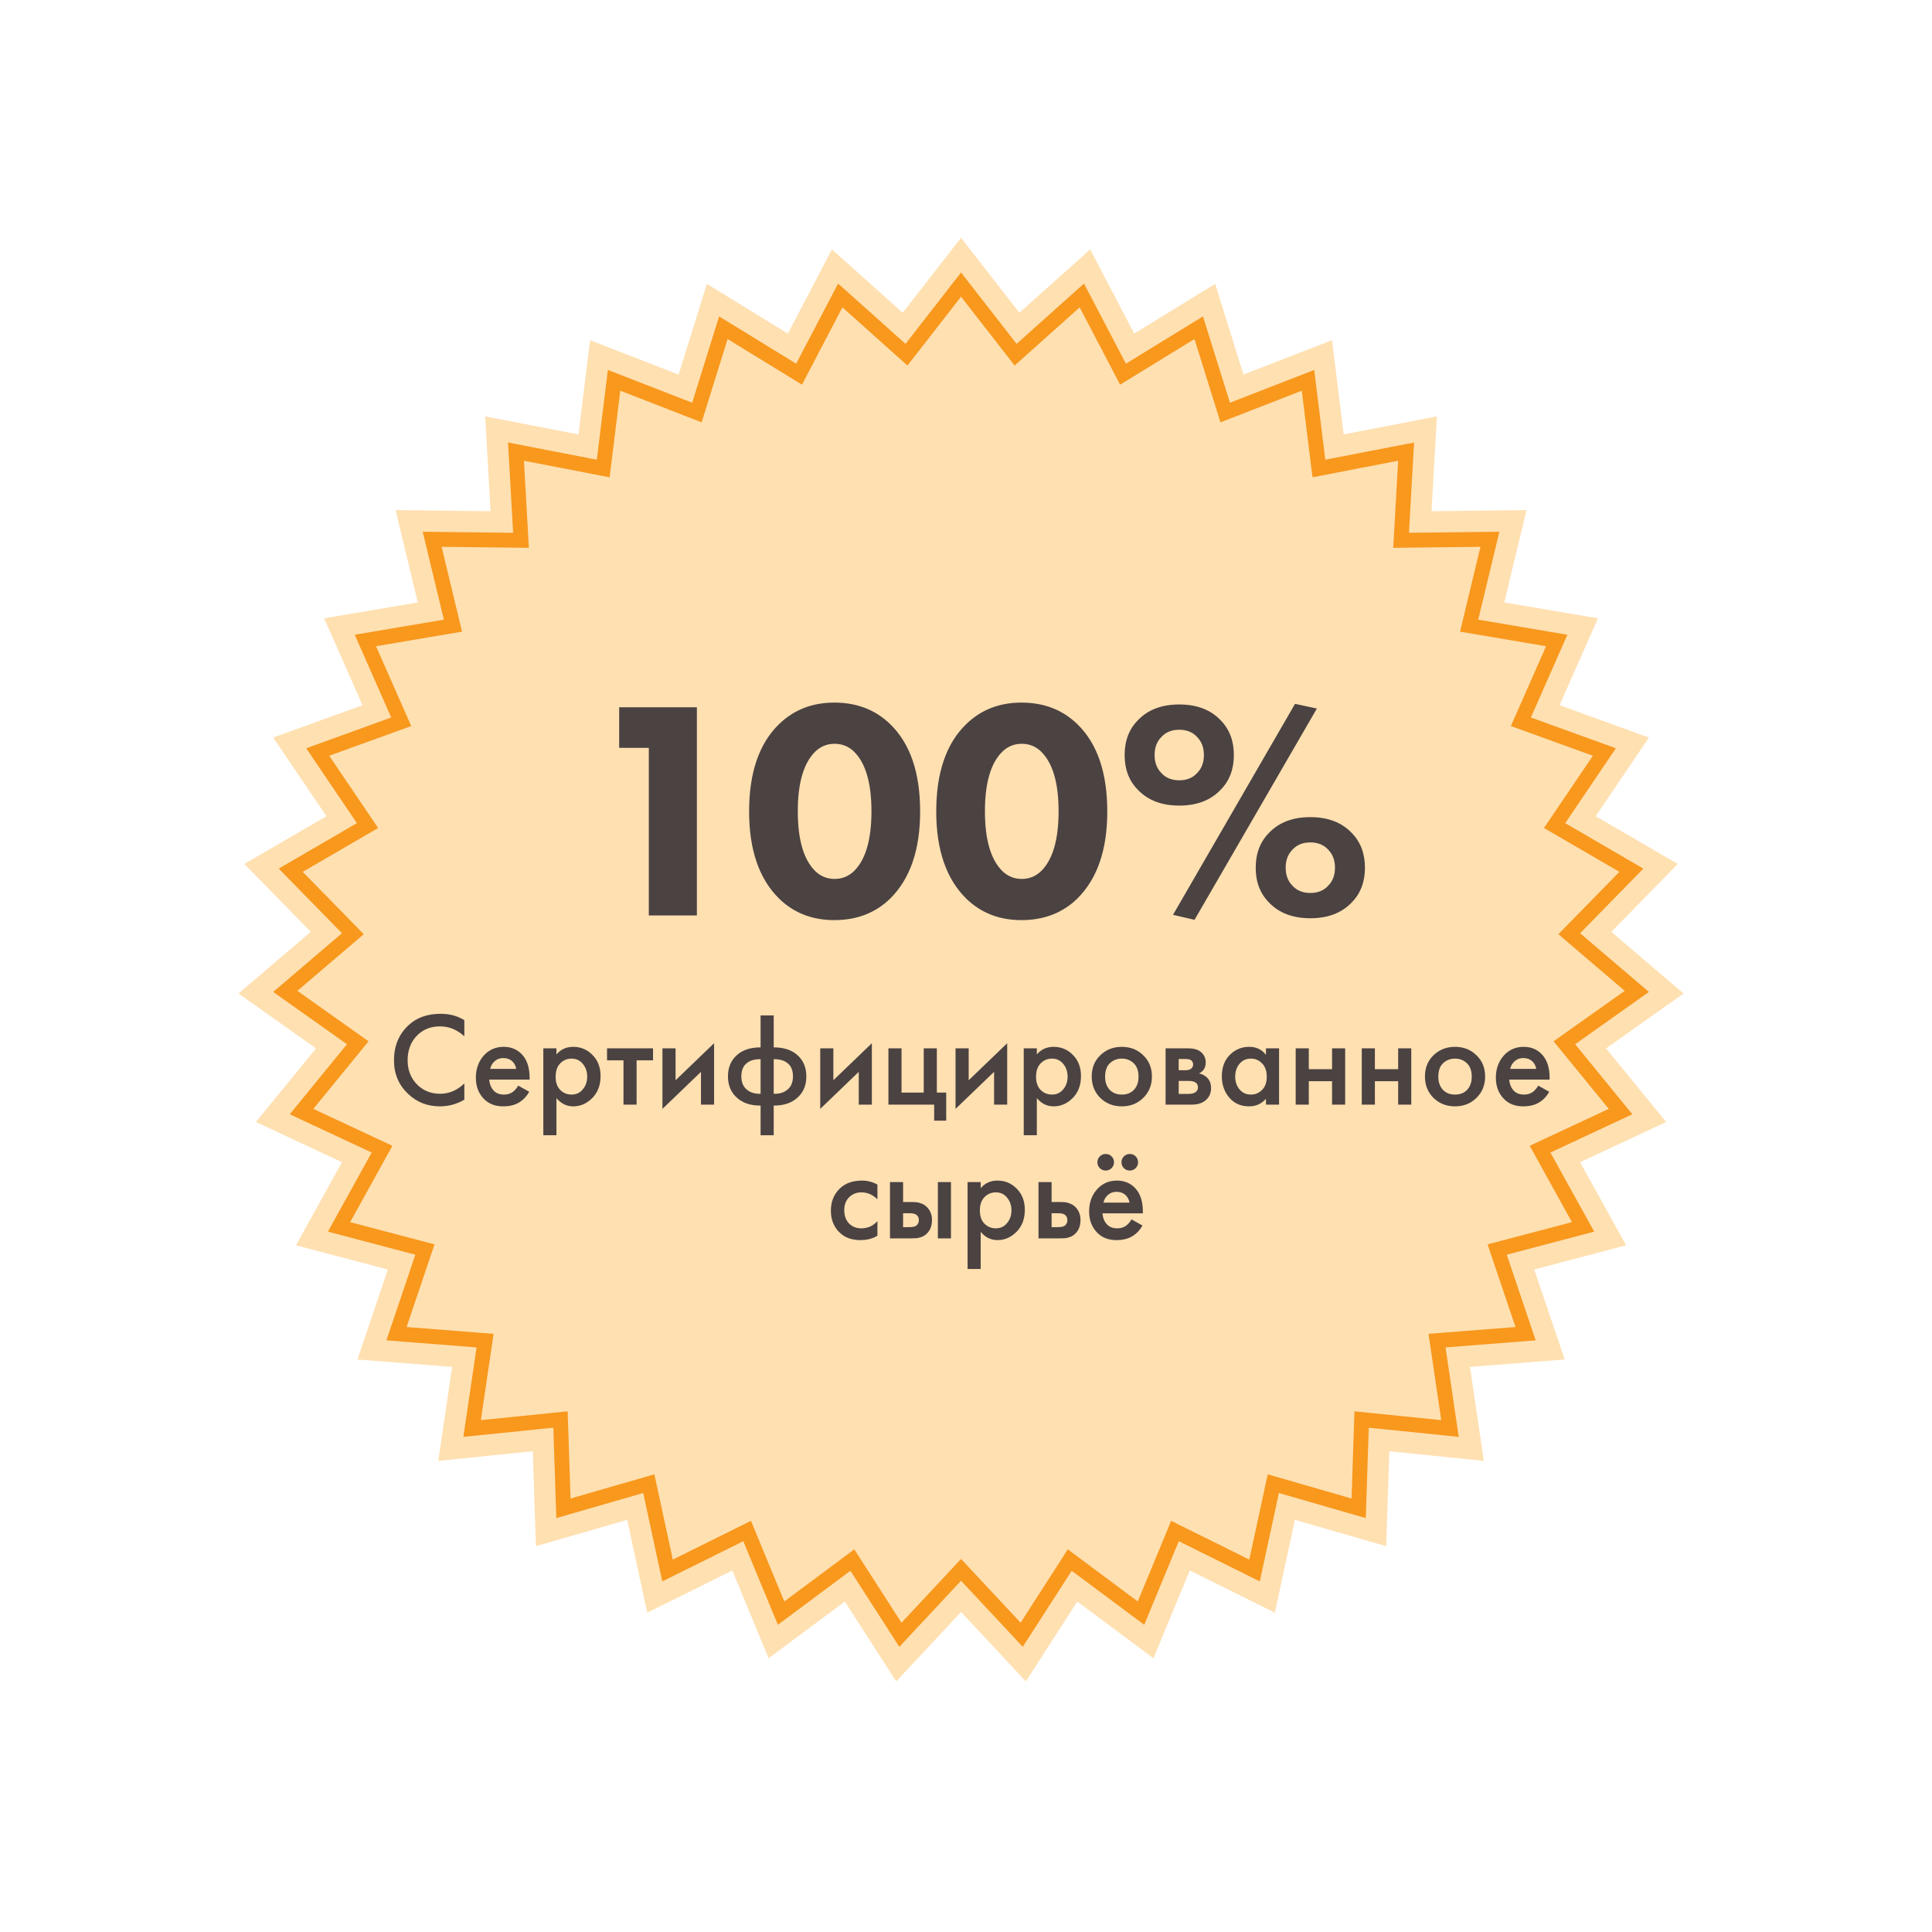 <svg width="130" height="130" viewBox="0 0 130 130" fill="none" xmlns="http://www.w3.org/2000/svg">
<g filter="url(#filter0_d)">
<path d="M64.667 16L68.593 21.043L73.356 16.782L76.319 22.445L81.767 19.103L83.671 25.204L89.628 22.889L90.412 29.232L96.686 28.017L96.325 34.398L102.716 34.324L101.221 40.537L107.522 41.605L104.942 47.452L110.952 49.628L107.369 54.92L112.893 58.134L108.423 62.702L113.284 66.85L108.07 70.546L112.113 75.496L106.323 78.202L109.417 83.794L103.237 85.422L105.283 91.477L98.911 91.976L99.843 98.299L93.484 97.651L93.272 104.039L87.132 102.267L85.782 108.514L80.057 105.674L77.614 111.58L72.487 107.763L69.029 113.138L64.667 108.467L60.304 113.138L56.846 107.763L51.72 111.58L49.276 105.674L43.551 108.514L42.202 102.267L36.061 104.039L35.849 97.651L29.491 98.299L30.422 91.976L24.051 91.477L26.097 85.422L19.916 83.794L23.01 78.202L17.22 75.496L21.263 70.546L16.049 66.85L20.911 62.702L16.44 58.134L21.965 54.92L18.382 49.628L24.391 47.452L21.811 41.605L28.112 40.537L26.617 34.324L33.008 34.398L32.647 28.017L38.922 29.232L39.706 22.889L45.663 25.204L47.566 19.103L53.014 22.445L55.977 16.782L60.74 21.043L64.667 16Z" fill="#FFE0B1"/>
</g>
<path d="M68.738 23.509L72.794 19.881L75.317 24.703L75.565 25.177L76.022 24.897L80.66 22.052L82.282 27.247L82.441 27.758L82.94 27.564L88.013 25.592L88.68 30.993L88.746 31.525L89.271 31.423L94.614 30.389L94.307 35.822L94.276 36.357L94.812 36.35L100.253 36.287L98.981 41.578L98.855 42.099L99.383 42.188L104.749 43.097L102.552 48.076L102.335 48.566L102.839 48.748L107.956 50.601L104.905 55.107L104.605 55.551L105.068 55.82L109.772 58.556L105.965 62.446L105.591 62.828L105.998 63.176L110.138 66.708L105.698 69.856L105.261 70.165L105.6 70.58L109.043 74.795L104.112 77.099L103.627 77.325L103.886 77.793L106.521 82.555L101.258 83.942L100.741 84.078L100.912 84.585L102.654 89.741L97.228 90.166L96.695 90.207L96.773 90.737L97.566 96.121L92.152 95.57L91.62 95.516L91.602 96.051L91.421 101.49L86.192 99.981L85.678 99.833L85.565 100.356L84.416 105.675L79.541 103.257L79.061 103.019L78.856 103.514L76.776 108.543L72.411 105.293L71.981 104.973L71.692 105.423L68.747 110L65.032 106.023L64.667 105.631L64.302 106.023L60.587 110L57.642 105.423L57.352 104.973L56.923 105.293L52.558 108.543L50.477 103.514L50.273 103.019L49.793 103.257L44.918 105.675L43.769 100.356L43.656 99.833L43.142 99.981L37.913 101.49L37.732 96.051L37.714 95.516L37.182 95.57L31.768 96.121L32.561 90.737L32.639 90.207L32.105 90.166L26.68 89.741L28.422 84.585L28.593 84.078L28.076 83.942L22.813 82.555L25.448 77.793L25.707 77.325L25.222 77.099L20.291 74.795L23.734 70.58L24.073 70.165L23.636 69.856L19.196 66.708L23.336 63.176L23.743 62.828L23.369 62.446L19.562 58.556L24.266 55.82L24.729 55.551L24.429 55.107L21.378 50.601L26.495 48.748L26.998 48.566L26.782 48.076L24.585 43.097L29.951 42.188L30.479 42.099L30.353 41.578L29.08 36.287L34.522 36.35L35.057 36.357L35.027 35.822L34.72 30.389L40.063 31.423L40.588 31.525L40.654 30.993L41.321 25.592L46.394 27.564L46.893 27.758L47.052 27.247L48.673 22.052L53.312 24.897L53.769 25.177L54.017 24.703L56.54 19.881L60.596 23.509L60.995 23.866L61.324 23.444L64.667 19.149L68.01 23.444L68.339 23.866L68.738 23.509Z" fill="#FFE0B1" stroke="#F8981D"/>
<path d="M43.657 61.598V50.321H41.663V47.591H46.892V61.598H43.657ZM61.914 54.605C61.914 57.181 61.242 59.134 59.898 60.464C58.904 61.43 57.651 61.913 56.139 61.913C54.655 61.913 53.416 61.43 52.422 60.464C51.078 59.134 50.406 57.181 50.406 54.605C50.406 51.987 51.078 50.027 52.422 48.725C53.416 47.759 54.655 47.276 56.139 47.276C57.651 47.276 58.904 47.759 59.898 48.725C61.242 50.027 61.914 51.987 61.914 54.605ZM57.462 50.573C57.098 50.223 56.664 50.048 56.16 50.048C55.656 50.048 55.222 50.223 54.858 50.573C54.074 51.343 53.682 52.68 53.682 54.584C53.682 56.502 54.074 57.846 54.858 58.616C55.222 58.966 55.656 59.141 56.16 59.141C56.664 59.141 57.098 58.966 57.462 58.616C58.246 57.846 58.638 56.502 58.638 54.584C58.638 52.68 58.246 51.343 57.462 50.573ZM74.506 54.605C74.506 57.181 73.834 59.134 72.49 60.464C71.496 61.43 70.243 61.913 68.731 61.913C67.247 61.913 66.008 61.43 65.014 60.464C63.67 59.134 62.998 57.181 62.998 54.605C62.998 51.987 63.67 50.027 65.014 48.725C66.008 47.759 67.247 47.276 68.731 47.276C70.243 47.276 71.496 47.759 72.49 48.725C73.834 50.027 74.506 51.987 74.506 54.605ZM70.054 50.573C69.69 50.223 69.256 50.048 68.752 50.048C68.248 50.048 67.814 50.223 67.45 50.573C66.666 51.343 66.274 52.68 66.274 54.584C66.274 56.502 66.666 57.846 67.45 58.616C67.814 58.966 68.248 59.141 68.752 59.141C69.256 59.141 69.69 58.966 70.054 58.616C70.838 57.846 71.23 56.502 71.23 54.584C71.23 52.68 70.838 51.343 70.054 50.573ZM78.929 61.556L87.14 47.36L88.61 47.675L80.378 61.892L78.929 61.556ZM80.546 49.586C80.252 49.264 79.853 49.103 79.349 49.103C78.845 49.103 78.446 49.264 78.152 49.586C77.844 49.894 77.69 50.3 77.69 50.804C77.69 51.308 77.844 51.714 78.152 52.022C78.446 52.344 78.845 52.505 79.349 52.505C79.853 52.505 80.252 52.344 80.546 52.022C80.854 51.714 81.008 51.308 81.008 50.804C81.008 50.3 80.854 49.894 80.546 49.586ZM82.121 48.452C82.723 49.054 83.024 49.838 83.024 50.804C83.024 51.77 82.723 52.554 82.121 53.156C81.449 53.856 80.525 54.206 79.349 54.206C78.173 54.206 77.249 53.856 76.577 53.156C75.975 52.554 75.674 51.77 75.674 50.804C75.674 49.838 75.975 49.054 76.577 48.452C77.249 47.752 78.173 47.402 79.349 47.402C80.525 47.402 81.449 47.752 82.121 48.452ZM89.366 57.167C89.072 56.845 88.673 56.684 88.169 56.684C87.665 56.684 87.266 56.845 86.972 57.167C86.664 57.475 86.51 57.881 86.51 58.385C86.51 58.889 86.664 59.295 86.972 59.603C87.266 59.925 87.665 60.086 88.169 60.086C88.673 60.086 89.072 59.925 89.366 59.603C89.674 59.295 89.828 58.889 89.828 58.385C89.828 57.881 89.674 57.475 89.366 57.167ZM90.941 56.033C91.543 56.635 91.844 57.419 91.844 58.385C91.844 59.351 91.543 60.135 90.941 60.737C90.269 61.437 89.345 61.787 88.169 61.787C86.993 61.787 86.069 61.437 85.397 60.737C84.795 60.135 84.494 59.351 84.494 58.385C84.494 57.419 84.795 56.635 85.397 56.033C86.069 55.333 86.993 54.983 88.169 54.983C89.345 54.983 90.269 55.333 90.941 56.033Z" fill="#4B4242"/>
<path d="M31.244 68.648V69.728C30.752 69.284 30.209 69.062 29.615 69.062C28.967 69.062 28.439 69.278 28.031 69.71C27.629 70.136 27.428 70.682 27.428 71.348C27.428 71.99 27.635 72.527 28.049 72.959C28.463 73.385 28.988 73.598 29.624 73.598C30.218 73.598 30.758 73.367 31.244 72.905V73.994C30.74 74.294 30.191 74.444 29.597 74.444C28.763 74.444 28.055 74.168 27.473 73.616C26.831 73.016 26.51 72.26 26.51 71.348C26.51 70.388 26.831 69.605 27.473 68.999C28.025 68.477 28.748 68.216 29.642 68.216C30.26 68.216 30.794 68.36 31.244 68.648ZM34.872 73.049L35.61 73.463C35.442 73.763 35.229 73.994 34.971 74.156C34.677 74.348 34.305 74.444 33.855 74.444C33.327 74.444 32.901 74.282 32.577 73.958C32.205 73.586 32.019 73.103 32.019 72.509C32.019 71.885 32.22 71.366 32.622 70.952C32.964 70.61 33.387 70.439 33.891 70.439C34.383 70.439 34.788 70.604 35.106 70.934C35.46 71.3 35.637 71.834 35.637 72.536V72.644H32.919C32.943 72.962 33.051 73.217 33.243 73.409C33.405 73.571 33.63 73.652 33.918 73.652C34.152 73.652 34.353 73.589 34.521 73.463C34.659 73.355 34.776 73.217 34.872 73.049ZM32.982 71.924H34.737C34.701 71.714 34.611 71.543 34.467 71.411C34.311 71.267 34.113 71.195 33.873 71.195C33.621 71.195 33.414 71.276 33.252 71.438C33.12 71.558 33.03 71.72 32.982 71.924ZM37.441 73.886V76.388H36.559V70.538H37.441V70.952C37.729 70.61 38.104 70.439 38.566 70.439C39.082 70.439 39.517 70.622 39.871 70.988C40.231 71.348 40.411 71.822 40.411 72.41C40.411 73.016 40.225 73.508 39.853 73.886C39.481 74.258 39.055 74.444 38.575 74.444C38.125 74.444 37.747 74.258 37.441 73.886ZM38.458 71.231C38.158 71.231 37.903 71.339 37.693 71.555C37.489 71.765 37.387 72.065 37.387 72.455C37.387 72.833 37.489 73.127 37.693 73.337C37.903 73.547 38.158 73.652 38.458 73.652C38.77 73.652 39.022 73.535 39.214 73.301C39.412 73.067 39.511 72.782 39.511 72.446C39.511 72.104 39.412 71.816 39.214 71.582C39.022 71.348 38.77 71.231 38.458 71.231ZM43.942 71.348H42.835V74.327H41.953V71.348H40.846V70.538H43.942V71.348ZM44.575 70.538H45.457V72.689L48.049 70.196V74.327H47.167V72.122L44.575 74.615V70.538ZM51.179 76.388V74.39C50.531 74.396 50.012 74.231 49.622 73.895C49.196 73.535 48.983 73.046 48.983 72.428C48.983 71.816 49.193 71.33 49.613 70.97C49.997 70.64 50.519 70.475 51.179 70.475V68.324H52.061V70.475C52.721 70.475 53.243 70.64 53.627 70.97C54.047 71.33 54.257 71.816 54.257 72.428C54.257 73.046 54.044 73.535 53.618 73.895C53.228 74.231 52.709 74.396 52.061 74.39V76.388H51.179ZM51.179 73.598V71.267C50.831 71.267 50.555 71.333 50.351 71.465C50.039 71.651 49.883 71.972 49.883 72.428C49.883 72.854 50.03 73.169 50.324 73.373C50.552 73.535 50.837 73.61 51.179 73.598ZM52.061 71.267V73.598C52.403 73.61 52.688 73.535 52.916 73.373C53.21 73.169 53.357 72.854 53.357 72.428C53.357 71.972 53.201 71.651 52.889 71.465C52.685 71.333 52.409 71.267 52.061 71.267ZM55.192 70.538H56.074V72.689L58.666 70.196V74.327H57.784V72.122L55.192 74.615V70.538ZM59.78 74.327V70.538H60.662V73.517H62.156V70.538H63.038V73.517H63.668V75.407H62.858V74.327H59.78ZM64.297 70.538H65.18V72.689L67.772 70.196V74.327H66.889V72.122L64.297 74.615V70.538ZM69.767 73.886V76.388H68.885V70.538H69.767V70.952C70.055 70.61 70.43 70.439 70.892 70.439C71.408 70.439 71.843 70.622 72.197 70.988C72.557 71.348 72.737 71.822 72.737 72.41C72.737 73.016 72.551 73.508 72.179 73.886C71.807 74.258 71.381 74.444 70.901 74.444C70.451 74.444 70.073 74.258 69.767 73.886ZM70.784 71.231C70.484 71.231 70.229 71.339 70.019 71.555C69.815 71.765 69.713 72.065 69.713 72.455C69.713 72.833 69.815 73.127 70.019 73.337C70.229 73.547 70.484 73.652 70.784 73.652C71.096 73.652 71.348 73.535 71.54 73.301C71.738 73.067 71.837 72.782 71.837 72.446C71.837 72.104 71.738 71.816 71.54 71.582C71.348 71.348 71.096 71.231 70.784 71.231ZM74.036 71.006C74.426 70.628 74.909 70.439 75.485 70.439C76.061 70.439 76.541 70.628 76.925 71.006C77.315 71.378 77.51 71.855 77.51 72.437C77.51 73.013 77.315 73.493 76.925 73.877C76.541 74.255 76.061 74.444 75.485 74.444C74.909 74.444 74.426 74.255 74.036 73.877C73.652 73.493 73.46 73.013 73.46 72.437C73.46 71.855 73.652 71.378 74.036 71.006ZM74.666 73.328C74.87 73.544 75.143 73.652 75.485 73.652C75.827 73.652 76.1 73.544 76.304 73.328C76.508 73.106 76.61 72.812 76.61 72.446C76.61 72.044 76.499 71.741 76.277 71.537C76.061 71.333 75.797 71.231 75.485 71.231C75.173 71.231 74.906 71.333 74.684 71.537C74.468 71.741 74.36 72.044 74.36 72.446C74.36 72.812 74.462 73.106 74.666 73.328ZM78.43 70.538H79.915C80.293 70.538 80.581 70.613 80.779 70.763C81.013 70.949 81.13 71.192 81.13 71.492C81.13 71.834 80.98 72.08 80.68 72.23C80.872 72.266 81.043 72.35 81.193 72.482C81.391 72.662 81.49 72.905 81.49 73.211C81.49 73.577 81.352 73.865 81.076 74.075C80.848 74.243 80.557 74.327 80.203 74.327H78.43V70.538ZM79.312 72.014H79.762C79.918 72.014 80.035 71.987 80.113 71.933C80.227 71.861 80.284 71.759 80.284 71.627C80.284 71.501 80.233 71.402 80.131 71.33C80.059 71.282 79.93 71.258 79.744 71.258H79.312V72.014ZM79.312 73.607H79.969C80.167 73.607 80.32 73.571 80.428 73.499C80.548 73.421 80.608 73.31 80.608 73.166C80.608 73.01 80.551 72.899 80.437 72.833C80.335 72.767 80.188 72.734 79.996 72.734H79.312V73.607ZM85.184 70.979V70.538H86.066V74.327H85.184V73.931C84.89 74.273 84.512 74.444 84.05 74.444C83.492 74.444 83.045 74.246 82.709 73.85C82.379 73.454 82.214 72.98 82.214 72.428C82.214 71.828 82.391 71.348 82.745 70.988C83.105 70.622 83.543 70.439 84.059 70.439C84.533 70.439 84.908 70.619 85.184 70.979ZM84.167 71.231C83.855 71.231 83.6 71.348 83.402 71.582C83.21 71.816 83.114 72.104 83.114 72.446C83.114 72.782 83.21 73.067 83.402 73.301C83.6 73.535 83.855 73.652 84.167 73.652C84.467 73.652 84.719 73.547 84.923 73.337C85.133 73.127 85.238 72.833 85.238 72.455C85.238 72.065 85.133 71.765 84.923 71.555C84.719 71.339 84.467 71.231 84.167 71.231ZM87.184 74.327V70.538H88.066V71.942H89.632V70.538H90.514V74.327H89.632V72.752H88.066V74.327H87.184ZM91.631 74.327V70.538H92.513V71.942H94.079V70.538H94.961V74.327H94.079V72.752H92.513V74.327H91.631ZM96.457 71.006C96.847 70.628 97.33 70.439 97.906 70.439C98.482 70.439 98.962 70.628 99.346 71.006C99.736 71.378 99.931 71.855 99.931 72.437C99.931 73.013 99.736 73.493 99.346 73.877C98.962 74.255 98.482 74.444 97.906 74.444C97.33 74.444 96.847 74.255 96.457 73.877C96.073 73.493 95.881 73.013 95.881 72.437C95.881 71.855 96.073 71.378 96.457 71.006ZM97.087 73.328C97.291 73.544 97.564 73.652 97.906 73.652C98.248 73.652 98.521 73.544 98.725 73.328C98.929 73.106 99.031 72.812 99.031 72.446C99.031 72.044 98.92 71.741 98.698 71.537C98.482 71.333 98.218 71.231 97.906 71.231C97.594 71.231 97.327 71.333 97.105 71.537C96.889 71.741 96.781 72.044 96.781 72.446C96.781 72.812 96.883 73.106 97.087 73.328ZM103.506 73.049L104.244 73.463C104.076 73.763 103.863 73.994 103.605 74.156C103.311 74.348 102.939 74.444 102.489 74.444C101.961 74.444 101.535 74.282 101.211 73.958C100.839 73.586 100.653 73.103 100.653 72.509C100.653 71.885 100.854 71.366 101.256 70.952C101.598 70.61 102.021 70.439 102.525 70.439C103.017 70.439 103.422 70.604 103.74 70.934C104.094 71.3 104.271 71.834 104.271 72.536V72.644H101.553C101.577 72.962 101.685 73.217 101.877 73.409C102.039 73.571 102.264 73.652 102.552 73.652C102.786 73.652 102.987 73.589 103.155 73.463C103.293 73.355 103.41 73.217 103.506 73.049ZM101.616 71.924H103.371C103.335 71.714 103.245 71.543 103.101 71.411C102.945 71.267 102.747 71.195 102.507 71.195C102.255 71.195 102.048 71.276 101.886 71.438C101.754 71.558 101.664 71.72 101.616 71.924ZM59.04 79.709V80.699C58.722 80.387 58.365 80.231 57.969 80.231C57.633 80.231 57.354 80.342 57.132 80.564C56.916 80.78 56.808 81.071 56.808 81.437C56.808 81.815 56.922 82.118 57.15 82.346C57.366 82.55 57.633 82.652 57.951 82.652C58.389 82.652 58.752 82.49 59.04 82.166V83.147C58.722 83.345 58.338 83.444 57.888 83.444C57.282 83.444 56.802 83.258 56.448 82.886C56.088 82.514 55.908 82.04 55.908 81.464C55.908 80.87 56.1 80.381 56.484 79.997C56.856 79.625 57.363 79.439 58.005 79.439C58.371 79.439 58.716 79.529 59.04 79.709ZM59.885 83.327V79.538H60.767V80.879H61.271C61.433 80.879 61.565 80.885 61.667 80.897C61.769 80.903 61.892 80.936 62.036 80.996C62.18 81.056 62.306 81.146 62.414 81.266C62.612 81.488 62.711 81.764 62.711 82.094C62.711 82.472 62.597 82.775 62.369 83.003C62.267 83.105 62.144 83.183 62 83.237C61.862 83.285 61.745 83.312 61.649 83.318C61.559 83.324 61.43 83.327 61.262 83.327H59.885ZM60.767 82.571H61.172C61.388 82.571 61.541 82.544 61.631 82.49C61.763 82.394 61.829 82.265 61.829 82.103C61.829 81.935 61.766 81.809 61.64 81.725C61.544 81.665 61.391 81.635 61.181 81.635H60.767V82.571ZM63.107 83.327V79.538H63.989V83.327H63.107ZM65.988 82.886V85.388H65.106V79.538H65.988V79.952C66.276 79.61 66.651 79.439 67.113 79.439C67.629 79.439 68.064 79.622 68.418 79.988C68.778 80.348 68.958 80.822 68.958 81.41C68.958 82.016 68.772 82.508 68.4 82.886C68.028 83.258 67.602 83.444 67.122 83.444C66.672 83.444 66.294 83.258 65.988 82.886ZM67.005 80.231C66.705 80.231 66.45 80.339 66.24 80.555C66.036 80.765 65.934 81.065 65.934 81.455C65.934 81.833 66.036 82.127 66.24 82.337C66.45 82.547 66.705 82.652 67.005 82.652C67.317 82.652 67.569 82.535 67.761 82.301C67.959 82.067 68.058 81.782 68.058 81.446C68.058 81.104 67.959 80.816 67.761 80.582C67.569 80.348 67.317 80.231 67.005 80.231ZM69.879 83.327V79.538H70.76V80.879H71.264C71.427 80.879 71.558 80.885 71.66 80.897C71.763 80.903 71.885 80.936 72.029 80.996C72.174 81.056 72.299 81.146 72.407 81.266C72.606 81.488 72.704 81.764 72.704 82.094C72.704 82.472 72.591 82.775 72.362 83.003C72.26 83.105 72.138 83.183 71.993 83.237C71.856 83.285 71.739 83.312 71.642 83.318C71.552 83.324 71.424 83.327 71.255 83.327H69.879ZM70.76 82.571H71.165C71.382 82.571 71.534 82.544 71.624 82.49C71.757 82.394 71.823 82.265 71.823 82.103C71.823 81.935 71.76 81.809 71.633 81.725C71.537 81.665 71.385 81.635 71.174 81.635H70.76V82.571ZM76.137 82.049L76.875 82.463C76.707 82.763 76.494 82.994 76.236 83.156C75.942 83.348 75.57 83.444 75.12 83.444C74.592 83.444 74.166 83.282 73.842 82.958C73.47 82.586 73.284 82.103 73.284 81.509C73.284 80.885 73.485 80.366 73.887 79.952C74.229 79.61 74.652 79.439 75.156 79.439C75.648 79.439 76.053 79.604 76.371 79.934C76.725 80.3 76.902 80.834 76.902 81.536V81.644H74.184C74.208 81.962 74.316 82.217 74.508 82.409C74.67 82.571 74.895 82.652 75.183 82.652C75.417 82.652 75.618 82.589 75.786 82.463C75.924 82.355 76.041 82.217 76.137 82.049ZM74.247 80.924H76.002C75.966 80.714 75.876 80.543 75.732 80.411C75.576 80.267 75.378 80.195 75.138 80.195C74.886 80.195 74.679 80.276 74.517 80.438C74.385 80.558 74.295 80.72 74.247 80.924ZM74.004 78.602C73.896 78.494 73.842 78.362 73.842 78.206C73.842 78.05 73.896 77.918 74.004 77.81C74.112 77.702 74.244 77.648 74.4 77.648C74.556 77.648 74.688 77.702 74.796 77.81C74.904 77.918 74.958 78.05 74.958 78.206C74.958 78.362 74.904 78.494 74.796 78.602C74.688 78.71 74.556 78.764 74.4 78.764C74.244 78.764 74.112 78.71 74.004 78.602ZM75.624 78.602C75.516 78.494 75.462 78.362 75.462 78.206C75.462 78.05 75.516 77.918 75.624 77.81C75.732 77.702 75.864 77.648 76.02 77.648C76.176 77.648 76.308 77.702 76.416 77.81C76.524 77.918 76.578 78.05 76.578 78.206C76.578 78.362 76.524 78.494 76.416 78.602C76.308 78.71 76.176 78.764 76.02 78.764C75.864 78.764 75.732 78.71 75.624 78.602Z" fill="#4B4242"/>
<defs>
<filter id="filter0_d" x="0.049" y="0" width="129.235" height="129.138" filterUnits="userSpaceOnUse" color-interpolation-filters="sRGB">
<feFlood flood-opacity="0" result="BackgroundImageFix"/>
<feColorMatrix in="SourceAlpha" type="matrix" values="0 0 0 0 0 0 0 0 0 0 0 0 0 0 0 0 0 0 127 0"/>
<feOffset/>
<feGaussianBlur stdDeviation="8"/>
<feColorMatrix type="matrix" values="0 0 0 0 0 0 0 0 0 0 0 0 0 0 0 0 0 0 0.14 0"/>
<feBlend mode="normal" in2="BackgroundImageFix" result="effect1_dropShadow"/>
<feBlend mode="normal" in="SourceGraphic" in2="effect1_dropShadow" result="shape"/>
</filter>
</defs>
</svg>
